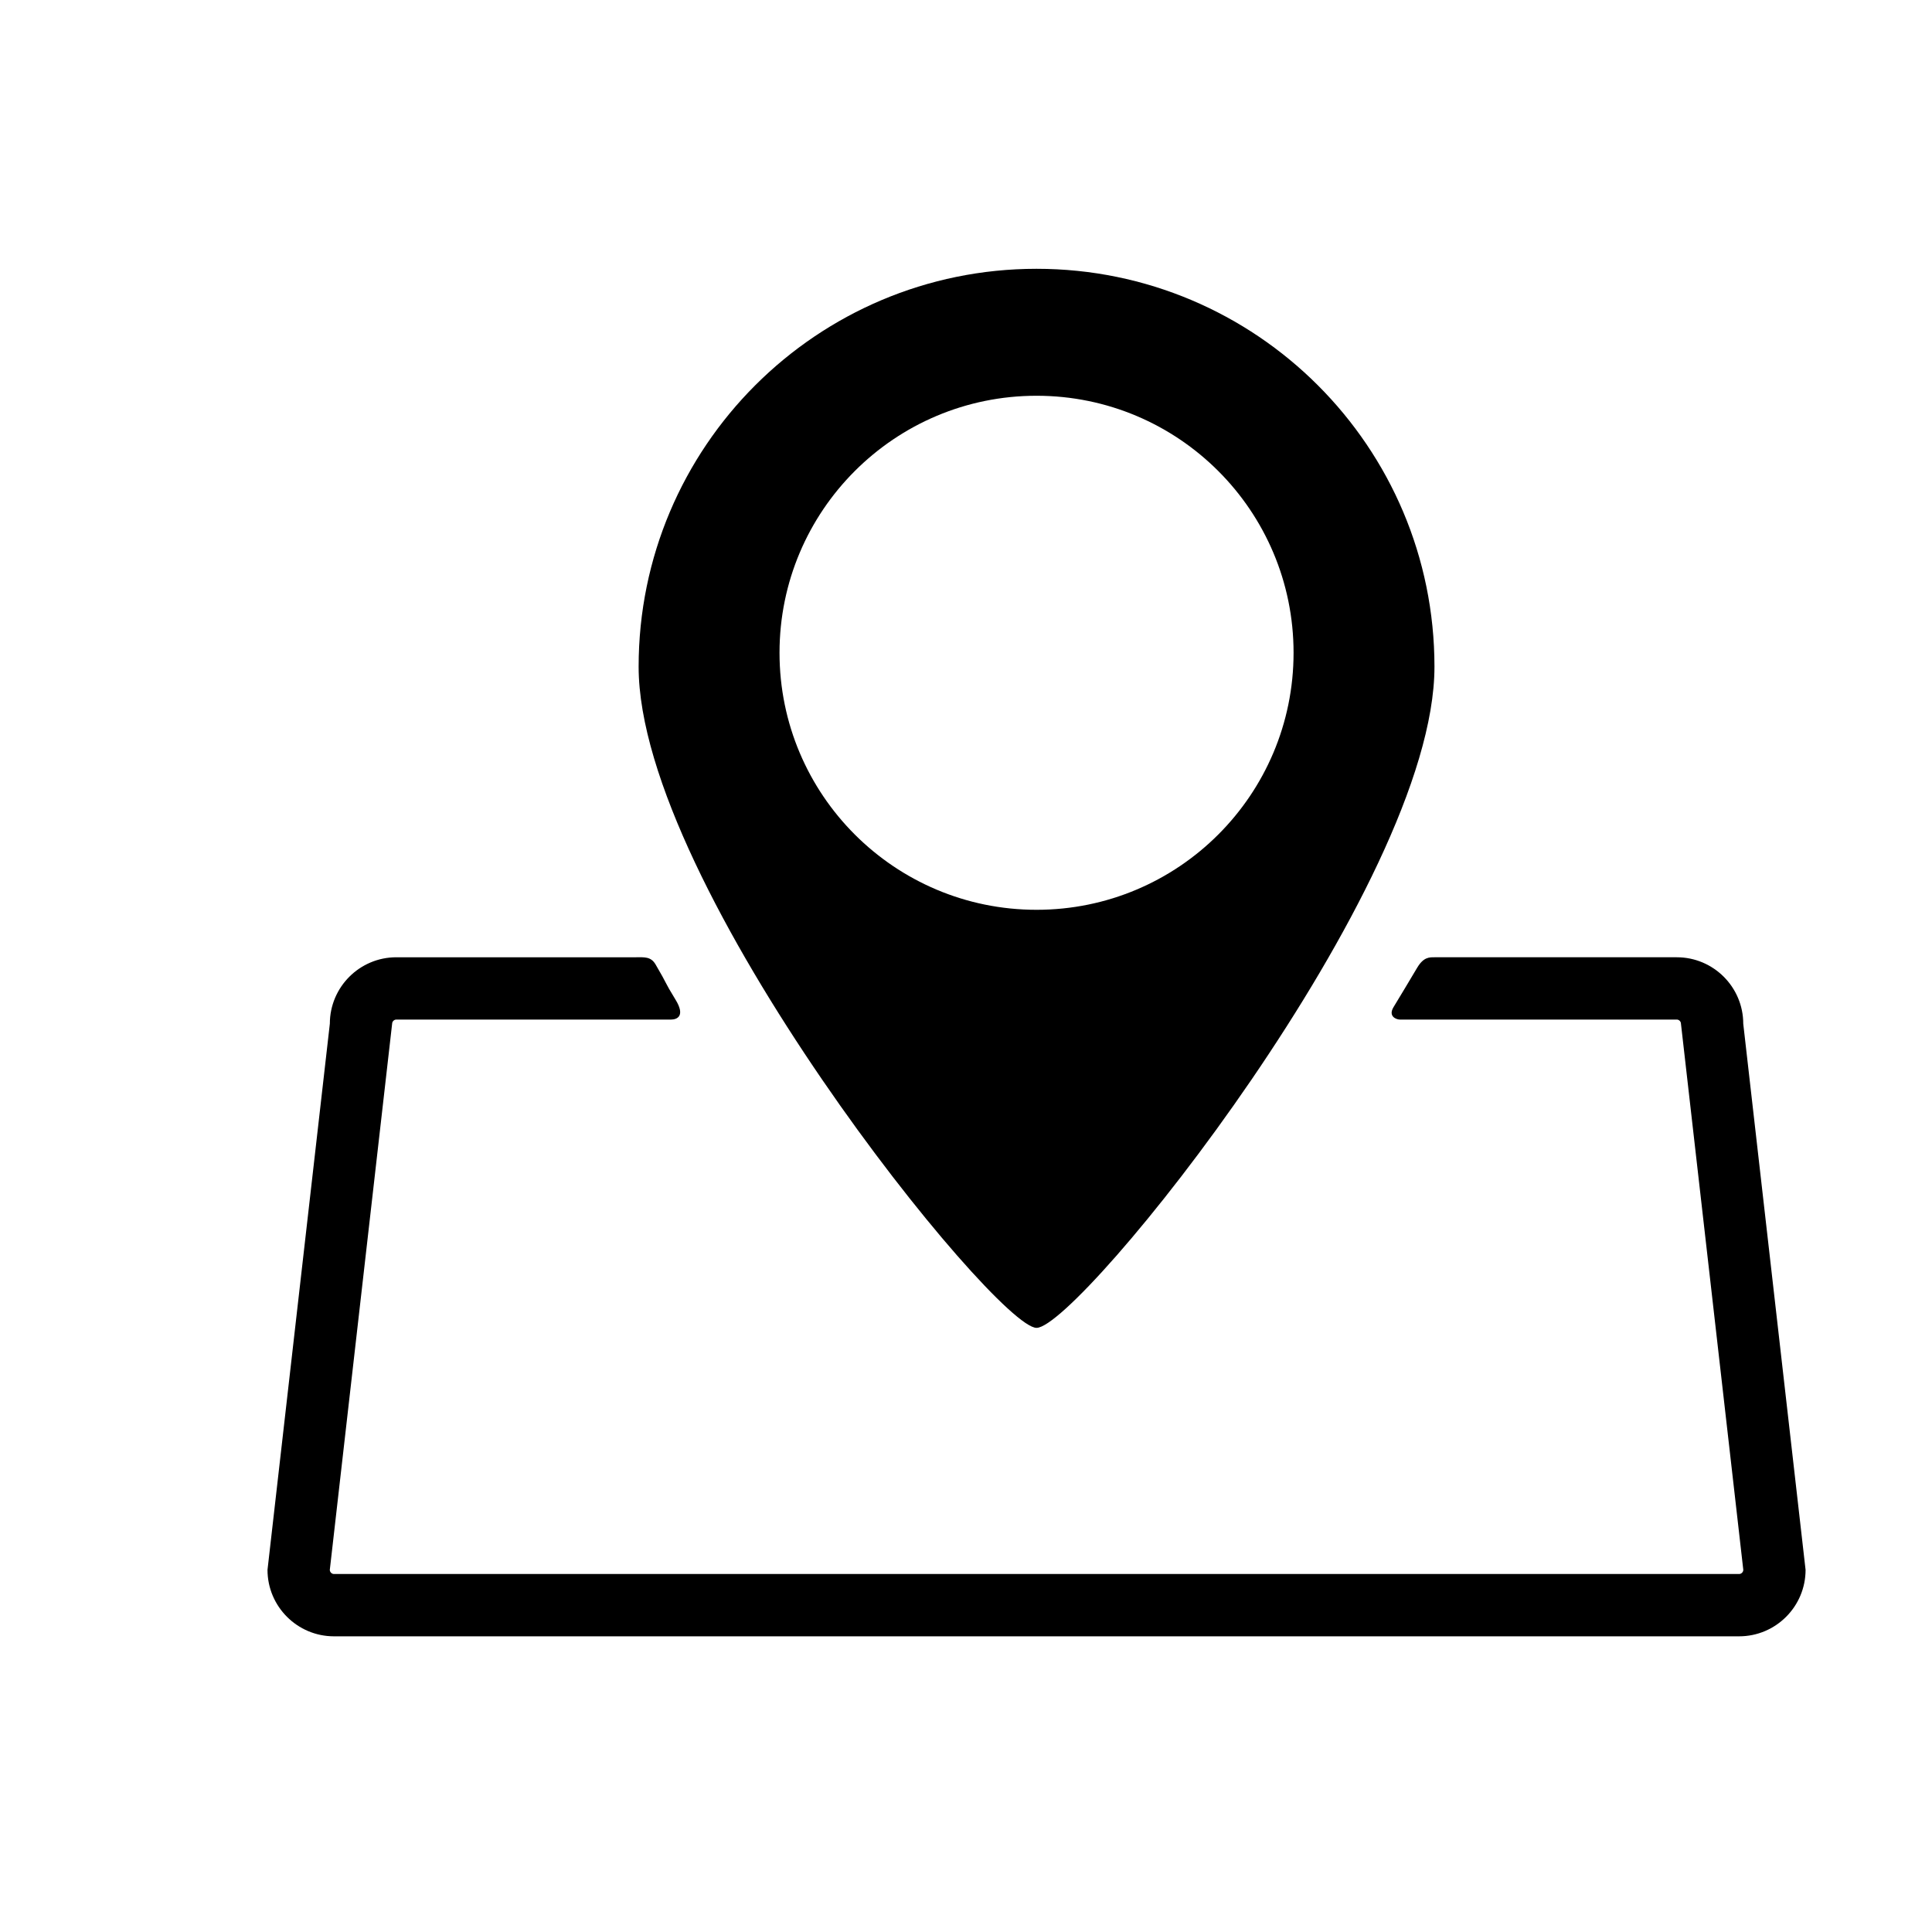 <?xml version="1.0" encoding="utf-8"?>
<!-- Generator: Adobe Illustrator 16.0.0, SVG Export Plug-In . SVG Version: 6.00 Build 0)  -->
<!DOCTYPE svg PUBLIC "-//W3C//DTD SVG 1.1//EN" "http://www.w3.org/Graphics/SVG/1.1/DTD/svg11.dtd">
<svg version="1.1" id="Artwork" xmlns="http://www.w3.org/2000/svg" xmlns:xlink="http://www.w3.org/1999/xlink" x="0px" y="0px"
	 width="512px" height="512px" viewBox="0 0 512 512" enable-background="new 0 0 512 512" xml:space="preserve">
<g>
	<path d="M274.696,351.895c11.283,0,105.451-116.968,105.451-175.209c0-58.239-47.213-105.452-105.451-105.452
		c-58.242,0-105.453,47.213-105.453,105.452C169.243,234.927,263.821,351.895,274.696,351.895z M206.581,172.993
		c0-37.618,30.494-68.113,68.115-68.113c37.617,0,68.113,30.495,68.113,68.113s-30.496,68.114-68.113,68.114
		C237.075,241.107,206.581,210.611,206.581,172.993z"/>
	<path d="M461.979,271.3c0-9.713-7.9-17.614-17.613-17.614c0,0-47.016,0-64.223,0c-1.339,0-2.883-0.072-4.58,2.777
		c-3.389,5.688-3.091,5.188-6.273,10.452c-1.48,2.449,0.759,3.28,1.681,3.28c20.565,0,73.396,0,73.396,0
		c0.588,0,1.104,0.517,1.104,1.104l16.52,144.726c0,0.588-0.516,1.105-1.105,1.105H88.507c-0.592,0-1.105-0.518-1.105-1.105
		L103.919,271.3c0-0.588,0.516-1.104,1.105-1.104c0,0,54.619,0,72.826,0c1.5,0,3.875-0.873,1.174-5.269
		c-3.169-5.157-1.941-3.646-5.299-9.354c-1.25-2.125-2.983-1.887-5.328-1.887c-15.844,0-63.373,0-63.373,0
		c-9.709,0-17.613,7.901-17.613,17.614l-16.52,144.726c0,9.713,7.902,17.614,17.615,17.614h372.377
		c9.715,0,17.613-7.901,17.613-17.614L461.979,271.3z"/>
</g>
</svg>
